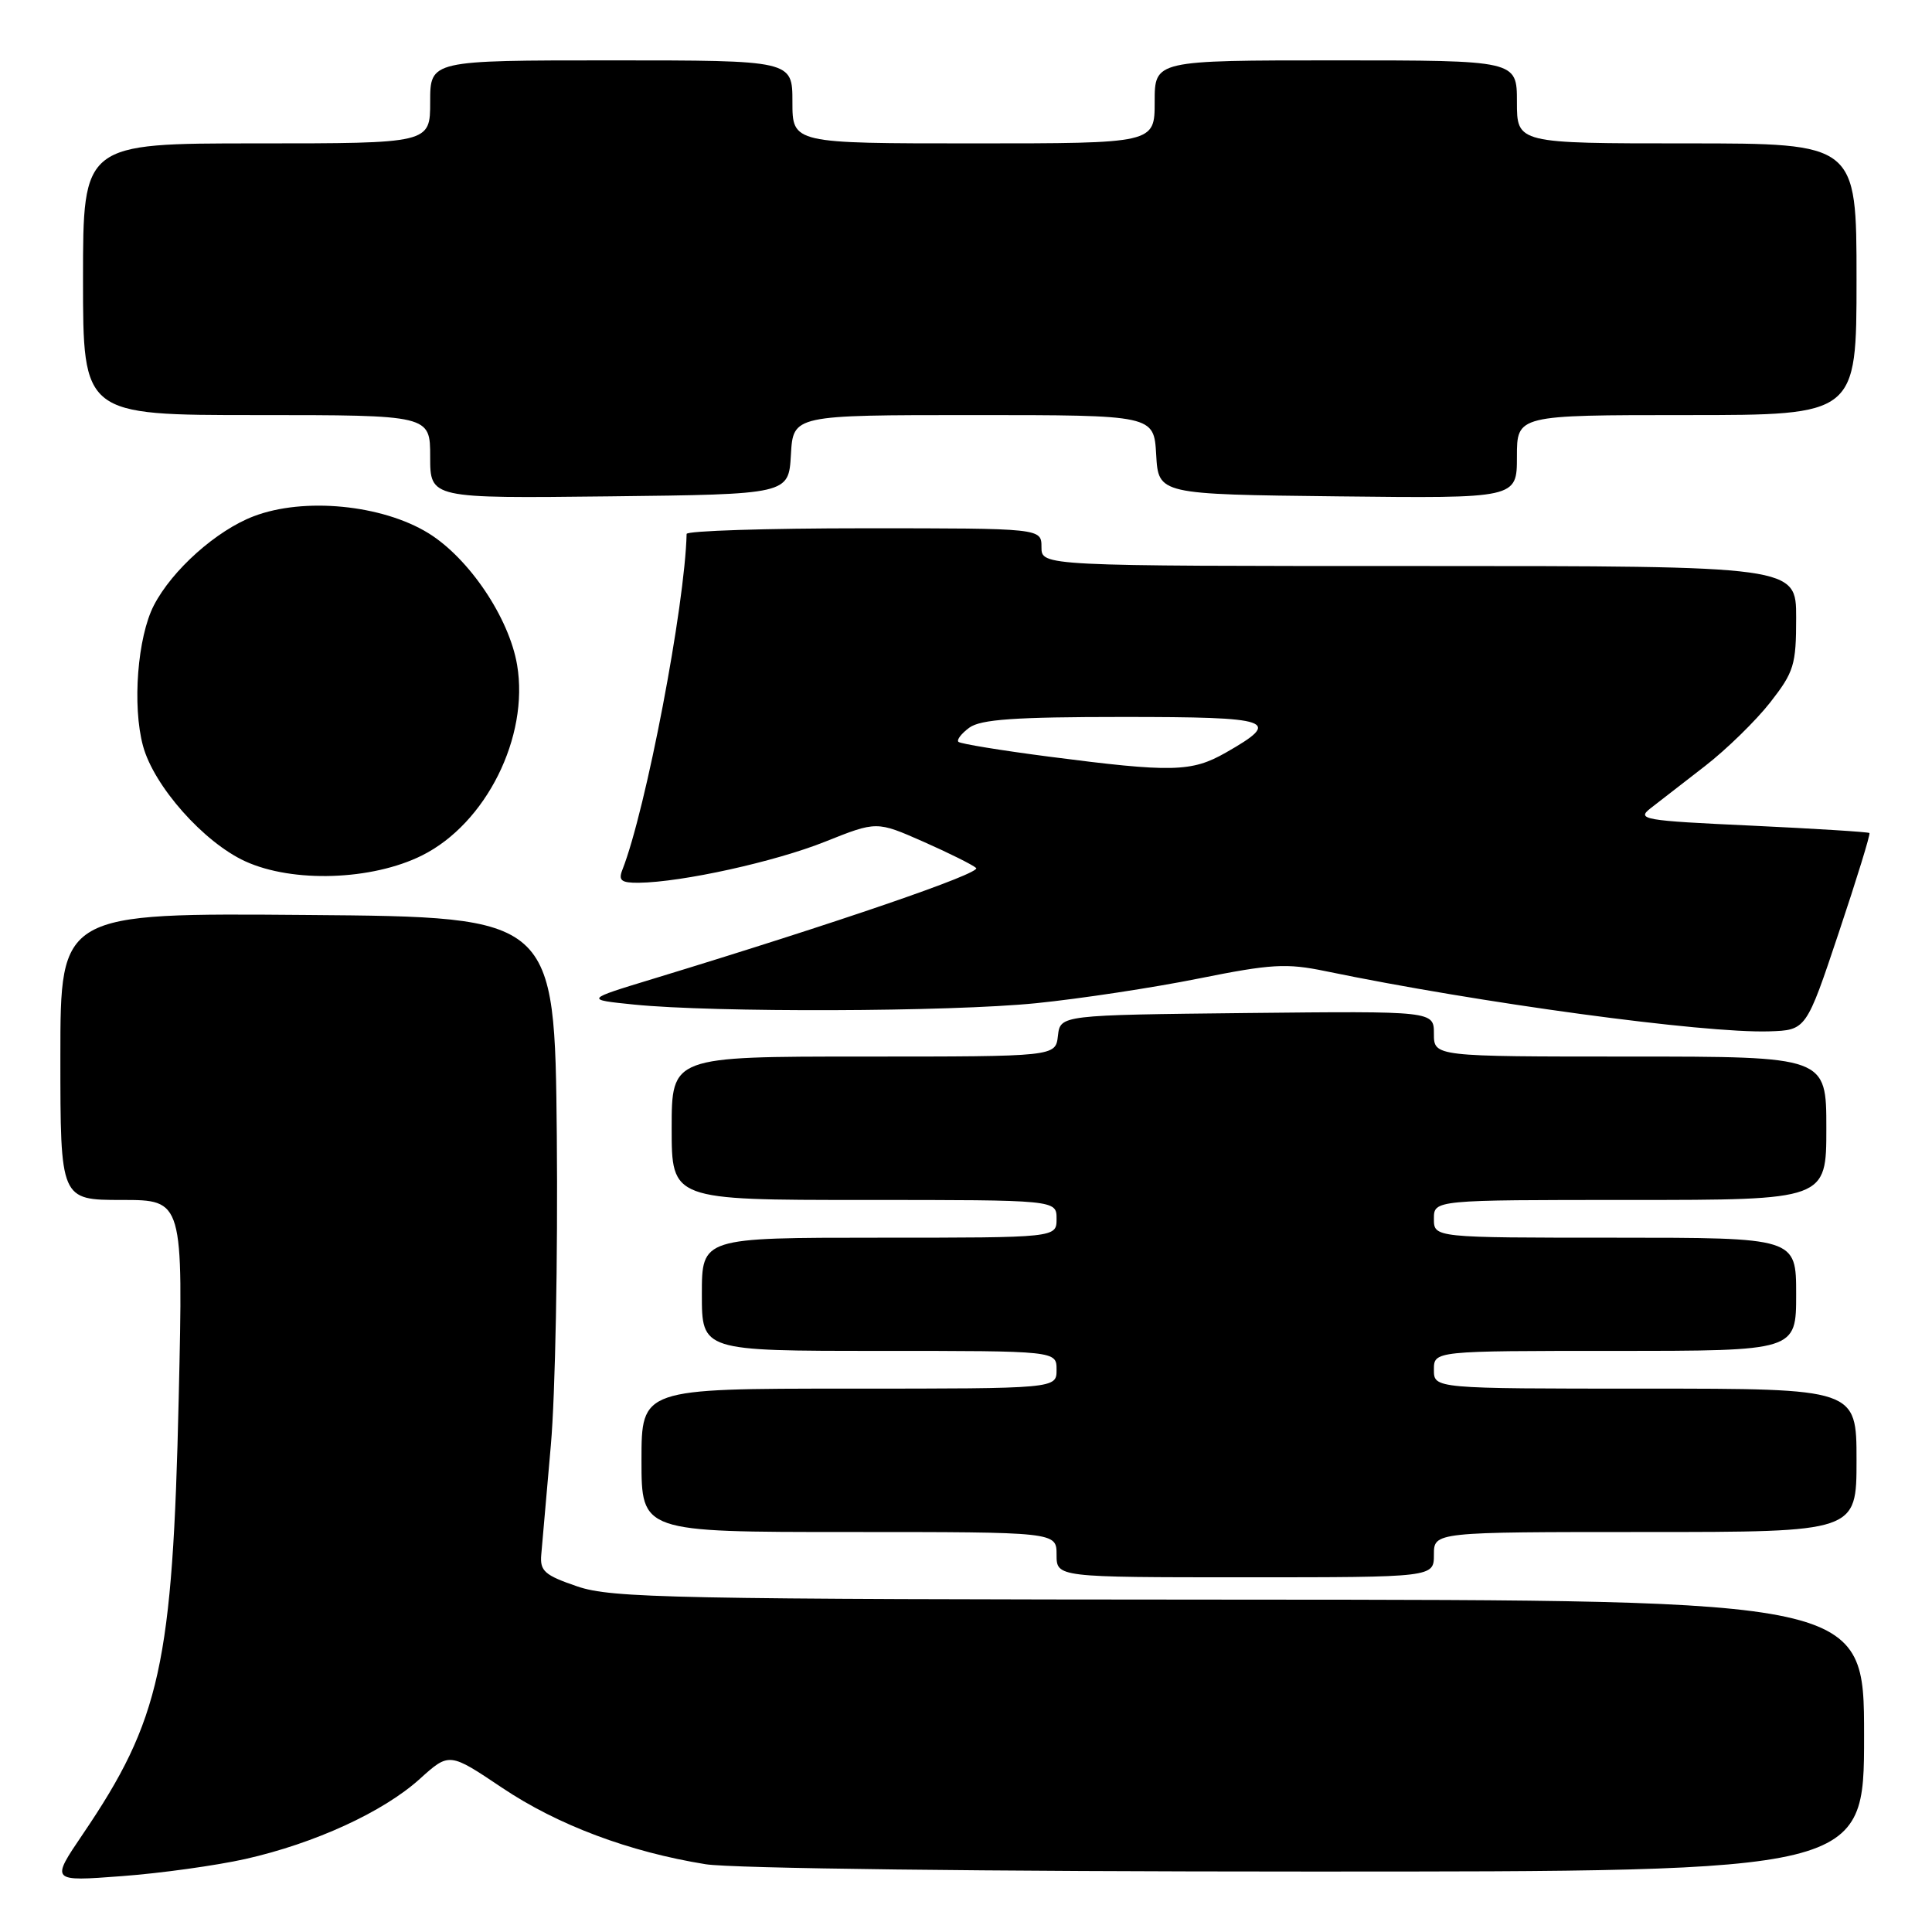 <?xml version="1.0" encoding="UTF-8" standalone="no"?>
<!DOCTYPE svg PUBLIC "-//W3C//DTD SVG 1.1//EN" "http://www.w3.org/Graphics/SVG/1.1/DTD/svg11.dtd" >
<svg xmlns="http://www.w3.org/2000/svg" xmlns:xlink="http://www.w3.org/1999/xlink" version="1.1" viewBox="0 0 256 256">
 <g >
 <path fill="currentColor"
d=" M 32.50 246.33 C 41.70 244.26 50.77 240.10 55.62 235.72 C 59.53 232.19 59.53 232.19 66.55 236.90 C 73.90 241.83 83.37 245.39 93.50 247.02 C 96.97 247.58 130.63 247.99 173.25 247.99 C 247.00 248.00 247.00 248.00 247.00 230.00 C 247.00 212.00 247.00 212.00 164.25 211.96 C 88.94 211.92 81.05 211.76 76.50 210.21 C 72.16 208.73 71.53 208.17 71.72 206.00 C 71.84 204.62 72.41 198.10 72.99 191.50 C 73.58 184.90 73.93 166.45 73.78 150.50 C 73.50 121.50 73.50 121.50 40.75 121.24 C 8.00 120.97 8.00 120.97 8.00 139.99 C 8.00 159.00 8.00 159.00 16.14 159.00 C 24.28 159.00 24.28 159.00 23.68 185.25 C 22.88 220.51 21.25 227.90 10.95 243.07 C 6.72 249.31 6.72 249.31 16.11 248.60 C 21.27 248.22 28.65 247.19 32.50 246.33 Z  M 190.00 206.00 C 190.00 203.00 190.00 203.00 218.00 203.00 C 246.00 203.00 246.00 203.00 246.00 193.50 C 246.00 184.00 246.00 184.00 218.00 184.00 C 190.00 184.00 190.00 184.00 190.00 181.50 C 190.00 179.00 190.00 179.00 214.00 179.00 C 238.00 179.00 238.00 179.00 238.00 171.50 C 238.00 164.00 238.00 164.00 214.00 164.00 C 190.00 164.00 190.00 164.00 190.00 161.50 C 190.00 159.00 190.00 159.00 216.00 159.00 C 242.00 159.00 242.00 159.00 242.00 149.50 C 242.00 140.00 242.00 140.00 216.00 140.00 C 190.00 140.00 190.00 140.00 190.00 136.98 C 190.00 133.97 190.00 133.97 165.25 134.23 C 140.50 134.50 140.50 134.50 140.18 137.25 C 139.87 140.00 139.87 140.00 114.43 140.00 C 89.00 140.00 89.00 140.00 89.00 149.50 C 89.00 159.00 89.00 159.00 114.50 159.00 C 140.00 159.00 140.00 159.00 140.00 161.50 C 140.00 164.00 140.00 164.00 116.50 164.00 C 93.00 164.00 93.00 164.00 93.00 171.50 C 93.00 179.00 93.00 179.00 116.50 179.00 C 140.00 179.00 140.00 179.00 140.00 181.50 C 140.00 184.00 140.00 184.00 112.50 184.00 C 85.00 184.00 85.00 184.00 85.00 193.50 C 85.00 203.00 85.00 203.00 112.50 203.00 C 140.00 203.00 140.00 203.00 140.00 206.00 C 140.00 209.00 140.00 209.00 165.00 209.00 C 190.00 209.00 190.00 209.00 190.00 206.00 Z  M 243.65 123.57 C 246.03 116.46 247.86 110.52 247.71 110.38 C 247.57 110.24 240.53 109.80 232.06 109.40 C 217.71 108.74 216.81 108.58 218.72 107.09 C 219.85 106.22 223.10 103.70 225.93 101.50 C 228.77 99.30 232.65 95.51 234.55 93.09 C 237.72 89.03 238.00 88.11 238.00 81.84 C 238.00 75.00 238.00 75.00 188.00 75.00 C 138.00 75.00 138.00 75.00 138.00 72.50 C 138.00 70.00 138.00 70.00 114.50 70.00 C 101.57 70.00 90.99 70.34 90.98 70.75 C 90.76 80.24 85.59 107.31 82.47 115.25 C 81.91 116.67 82.32 116.99 84.64 116.97 C 90.38 116.90 102.71 114.18 109.35 111.52 C 116.16 108.80 116.16 108.80 122.33 111.52 C 125.72 113.02 128.88 114.59 129.34 115.01 C 130.09 115.69 110.99 122.25 86.50 129.71 C 77.50 132.45 77.50 132.45 84.00 133.11 C 94.63 134.18 125.86 134.08 137.28 132.93 C 143.13 132.34 152.82 130.87 158.83 129.66 C 168.44 127.73 170.44 127.61 175.62 128.68 C 196.01 132.90 225.74 136.93 234.42 136.66 C 239.33 136.50 239.33 136.50 243.65 123.57 Z  M 55.92 113.35 C 64.40 109.12 70.13 97.65 68.52 88.11 C 67.46 81.86 62.16 73.98 56.77 70.65 C 50.63 66.87 40.27 65.86 33.61 68.41 C 28.68 70.29 22.81 75.53 20.39 80.21 C 18.22 84.41 17.51 93.53 18.95 98.84 C 20.39 104.16 26.99 111.61 32.50 114.13 C 38.80 117.01 49.28 116.66 55.92 113.35 Z  M 104.80 60.25 C 105.10 55.00 105.10 55.00 129.00 55.00 C 152.90 55.00 152.90 55.00 153.20 60.25 C 153.50 65.50 153.50 65.50 177.25 65.77 C 201.00 66.04 201.00 66.04 201.00 60.52 C 201.00 55.00 201.00 55.00 223.50 55.00 C 246.00 55.00 246.00 55.00 246.00 37.00 C 246.00 19.00 246.00 19.00 223.50 19.00 C 201.00 19.00 201.00 19.00 201.00 13.50 C 201.00 8.00 201.00 8.00 177.00 8.00 C 153.00 8.00 153.00 8.00 153.00 13.50 C 153.00 19.00 153.00 19.00 129.00 19.00 C 105.00 19.00 105.00 19.00 105.00 13.50 C 105.00 8.00 105.00 8.00 81.00 8.00 C 57.00 8.00 57.00 8.00 57.00 13.50 C 57.00 19.00 57.00 19.00 34.00 19.00 C 11.00 19.00 11.00 19.00 11.00 37.00 C 11.00 55.00 11.00 55.00 34.00 55.00 C 57.00 55.00 57.00 55.00 57.00 60.52 C 57.00 66.04 57.00 66.04 80.75 65.77 C 104.50 65.50 104.50 65.50 104.80 60.25 Z  M 139.00 100.26 C 132.68 99.44 127.28 98.56 127.00 98.30 C 126.73 98.05 127.38 97.20 128.44 96.42 C 129.95 95.32 134.48 95.00 148.77 95.00 C 168.72 95.00 169.97 95.43 162.42 99.73 C 157.89 102.31 155.29 102.37 139.00 100.26 Z "/>
</g>
</svg>